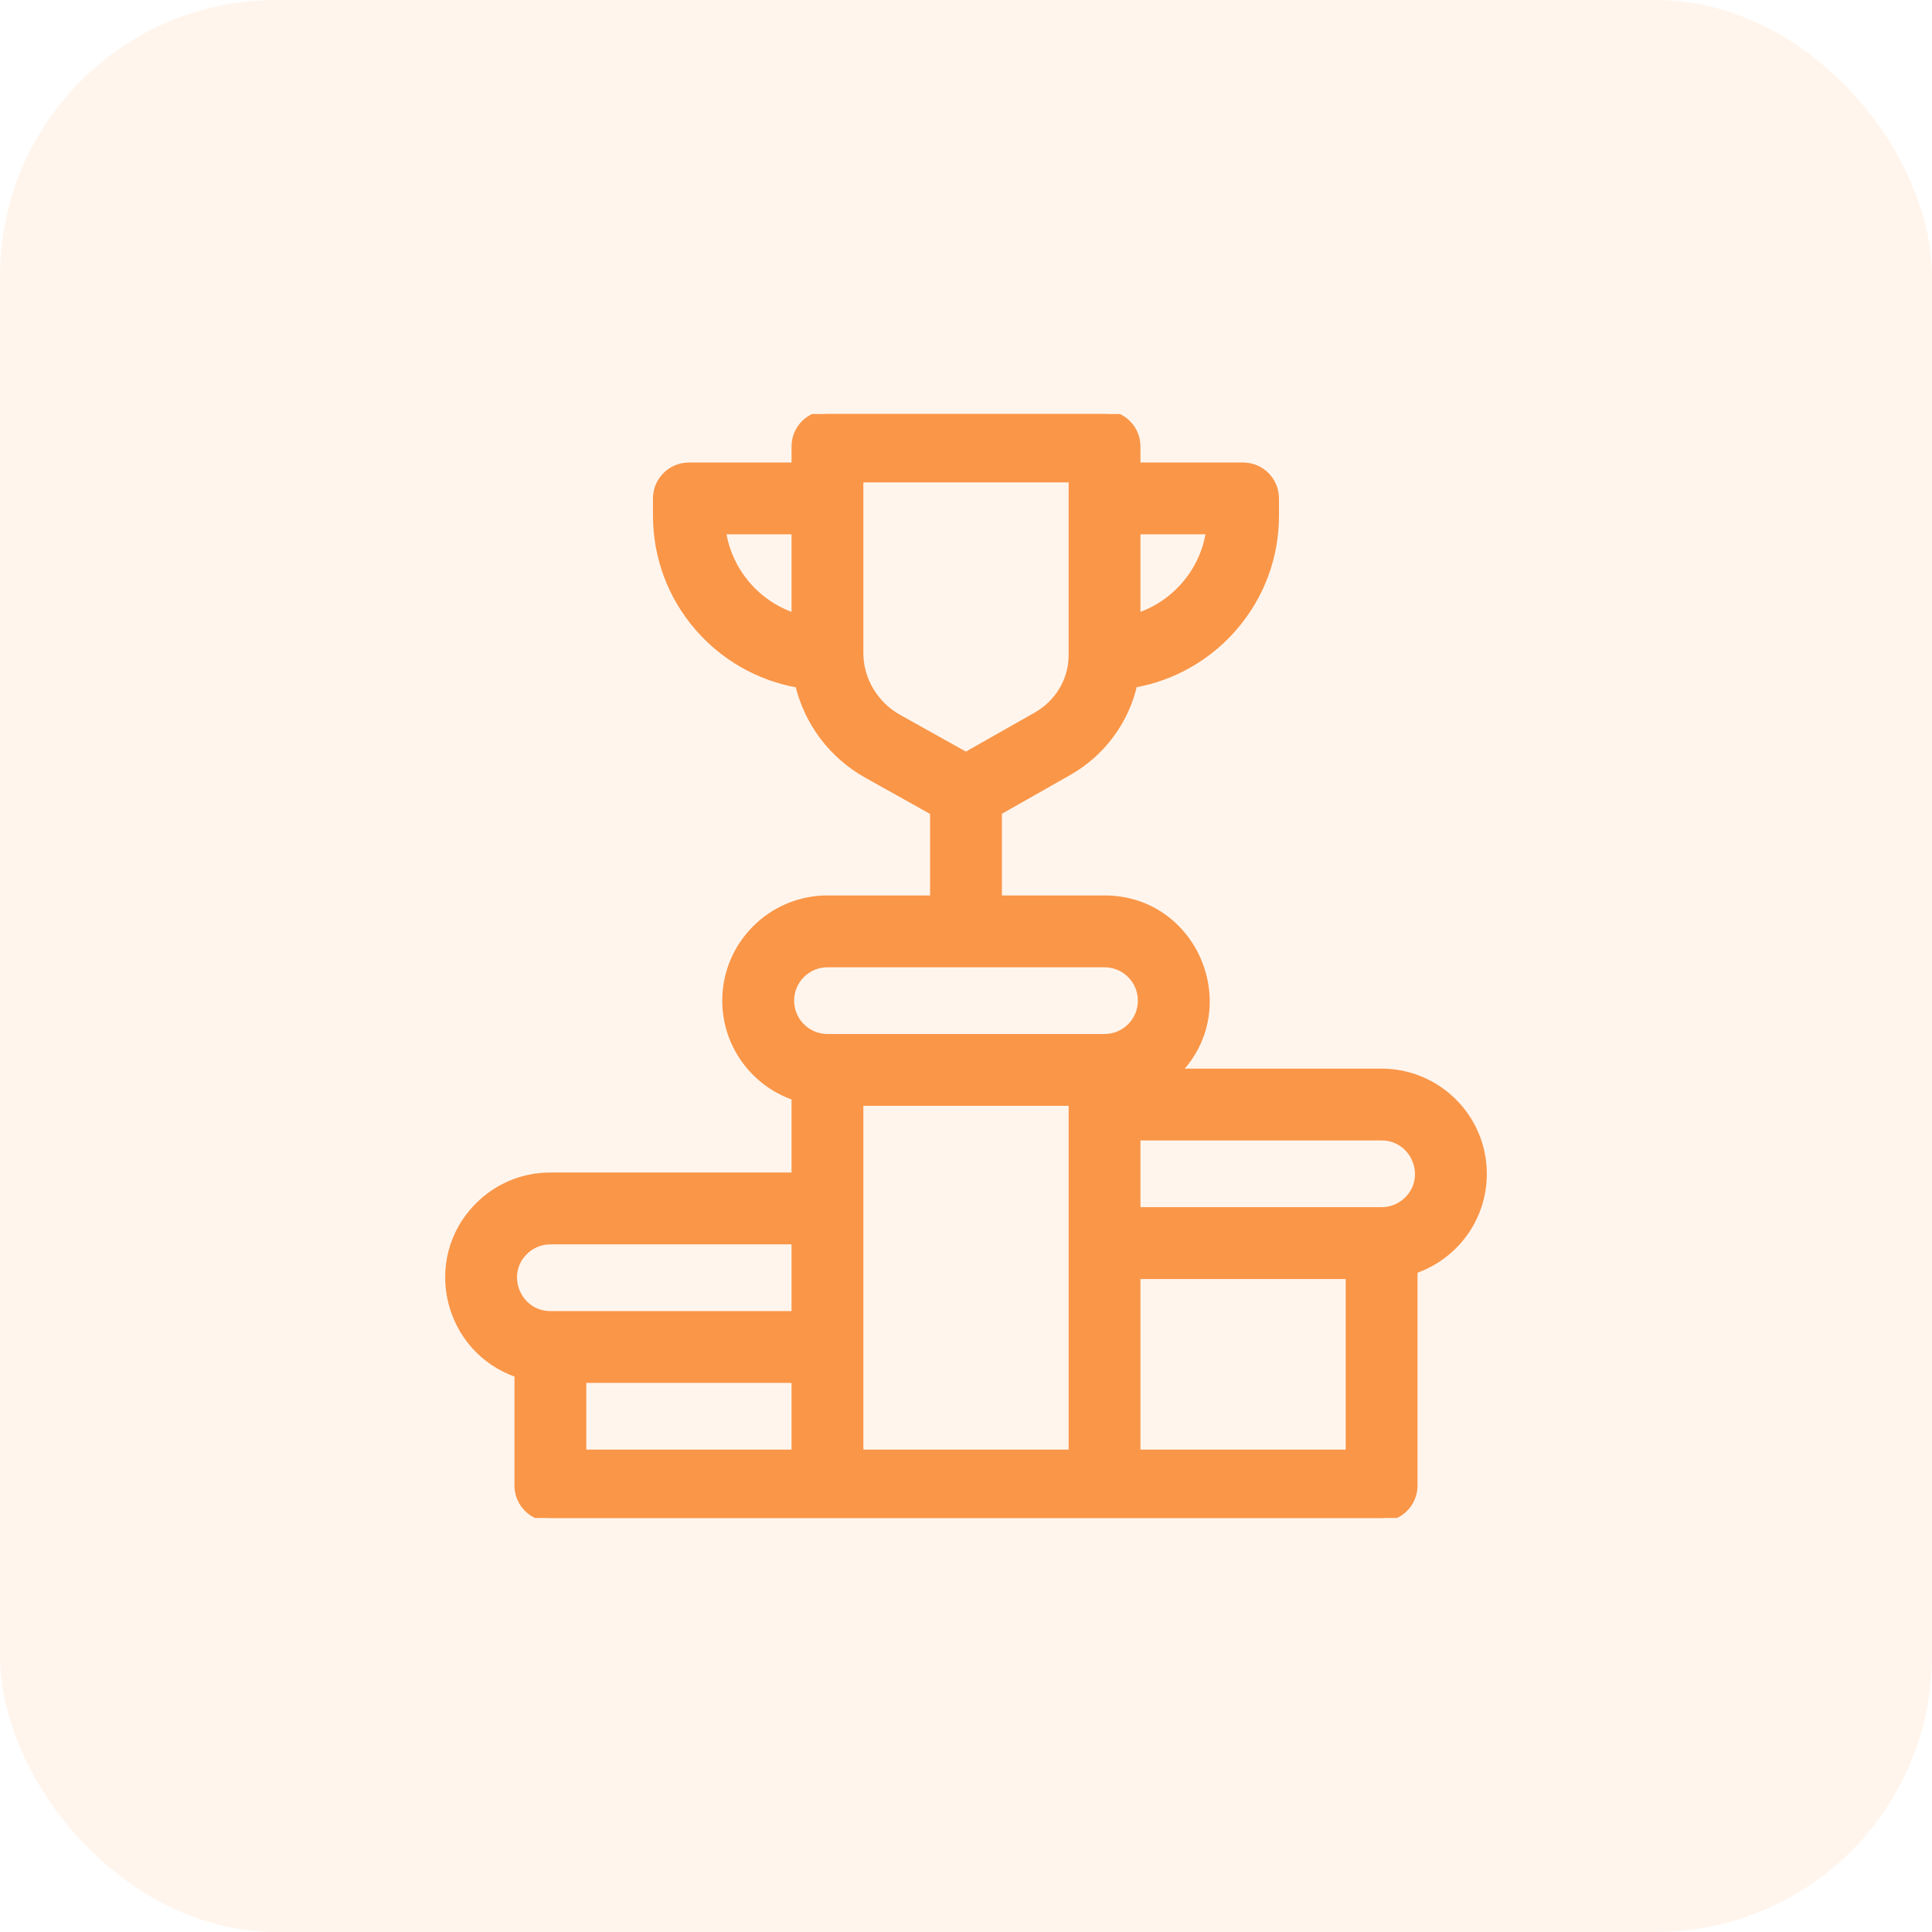 <svg width="56" height="56" viewBox="0 0 56 56" fill="none" xmlns="http://www.w3.org/2000/svg">
<rect width="56" height="56" rx="8" fill="#FA9648" fill-opacity="0.1"/>
<g clip-path="url(#clip0)">
<path d="M42.996 34.023C42.996 32.397 41.673 31.075 40.047 31.075H34.113C35.943 29.221 34.63 26.055 32.016 26.055H28.941V23.529L30.97 22.378C31.946 21.825 32.628 20.889 32.865 19.832C35.195 19.427 36.972 17.393 36.972 14.949V14.447C36.972 13.927 36.551 13.506 36.031 13.506H32.957V12.941C32.957 12.421 32.535 12 32.016 12C30.406 12 25.598 12 23.984 12C23.465 12 23.043 12.421 23.043 12.941V13.506H19.969C19.449 13.506 19.027 13.927 19.027 14.447V14.949C19.027 17.397 20.812 19.435 23.148 19.834C23.404 20.928 24.115 21.888 25.129 22.455L27.059 23.533V26.055H23.984C22.358 26.055 21.035 27.378 21.035 29.004C21.035 30.301 21.877 31.404 23.043 31.798V34.086H15.953C15.165 34.086 14.424 34.393 13.867 34.95C12.315 36.502 12.951 39.133 15.012 39.829V43.059C15.012 43.579 15.433 44 15.953 44H40.047C40.567 44 40.988 43.579 40.988 43.059V36.819C42.13 36.436 42.996 35.351 42.996 34.023ZM35.059 15.388C34.891 16.56 34.058 17.521 32.957 17.876V15.388H35.059ZM20.941 15.388H23.043V17.876C21.942 17.521 21.11 16.56 20.941 15.388ZM24.925 18.937L24.925 13.882H31.075C31.075 19.279 31.075 18.976 31.074 19.007C31.072 19.716 30.676 20.381 30.041 20.741L27.997 21.9L26.047 20.811C25.358 20.426 24.928 19.708 24.925 18.937ZM23.984 27.937H32.016C32.604 27.937 33.082 28.416 33.082 29.004C33.082 29.592 32.604 30.071 32.016 30.071H23.984C23.396 30.071 22.918 29.592 22.918 29.004C22.918 28.416 23.396 27.937 23.984 27.937ZM15.199 36.281C15.4 36.08 15.668 35.969 15.953 35.969H23.043V38.102H15.953C15.009 38.102 14.528 36.951 15.199 36.281ZM16.894 39.984H23.043V42.118H16.894V39.984ZM24.925 31.953H31.075V42.118H24.925C24.925 41.063 24.925 32.803 24.925 31.953ZM39.106 42.118H32.957V36.973H39.106V42.118ZM40.801 34.778C40.6 34.979 40.332 35.09 40.047 35.09H32.957V32.957H40.047C40.991 32.957 41.472 34.108 40.801 34.778Z" fill="#FA9648" stroke="#FA9648" stroke-width="0.2"/>
</g>
<defs>
<clipPath id="clip0">
<rect width="32" height="32" fill="white" transform="translate(12 12)"/>
</clipPath>
</defs>
</svg>
